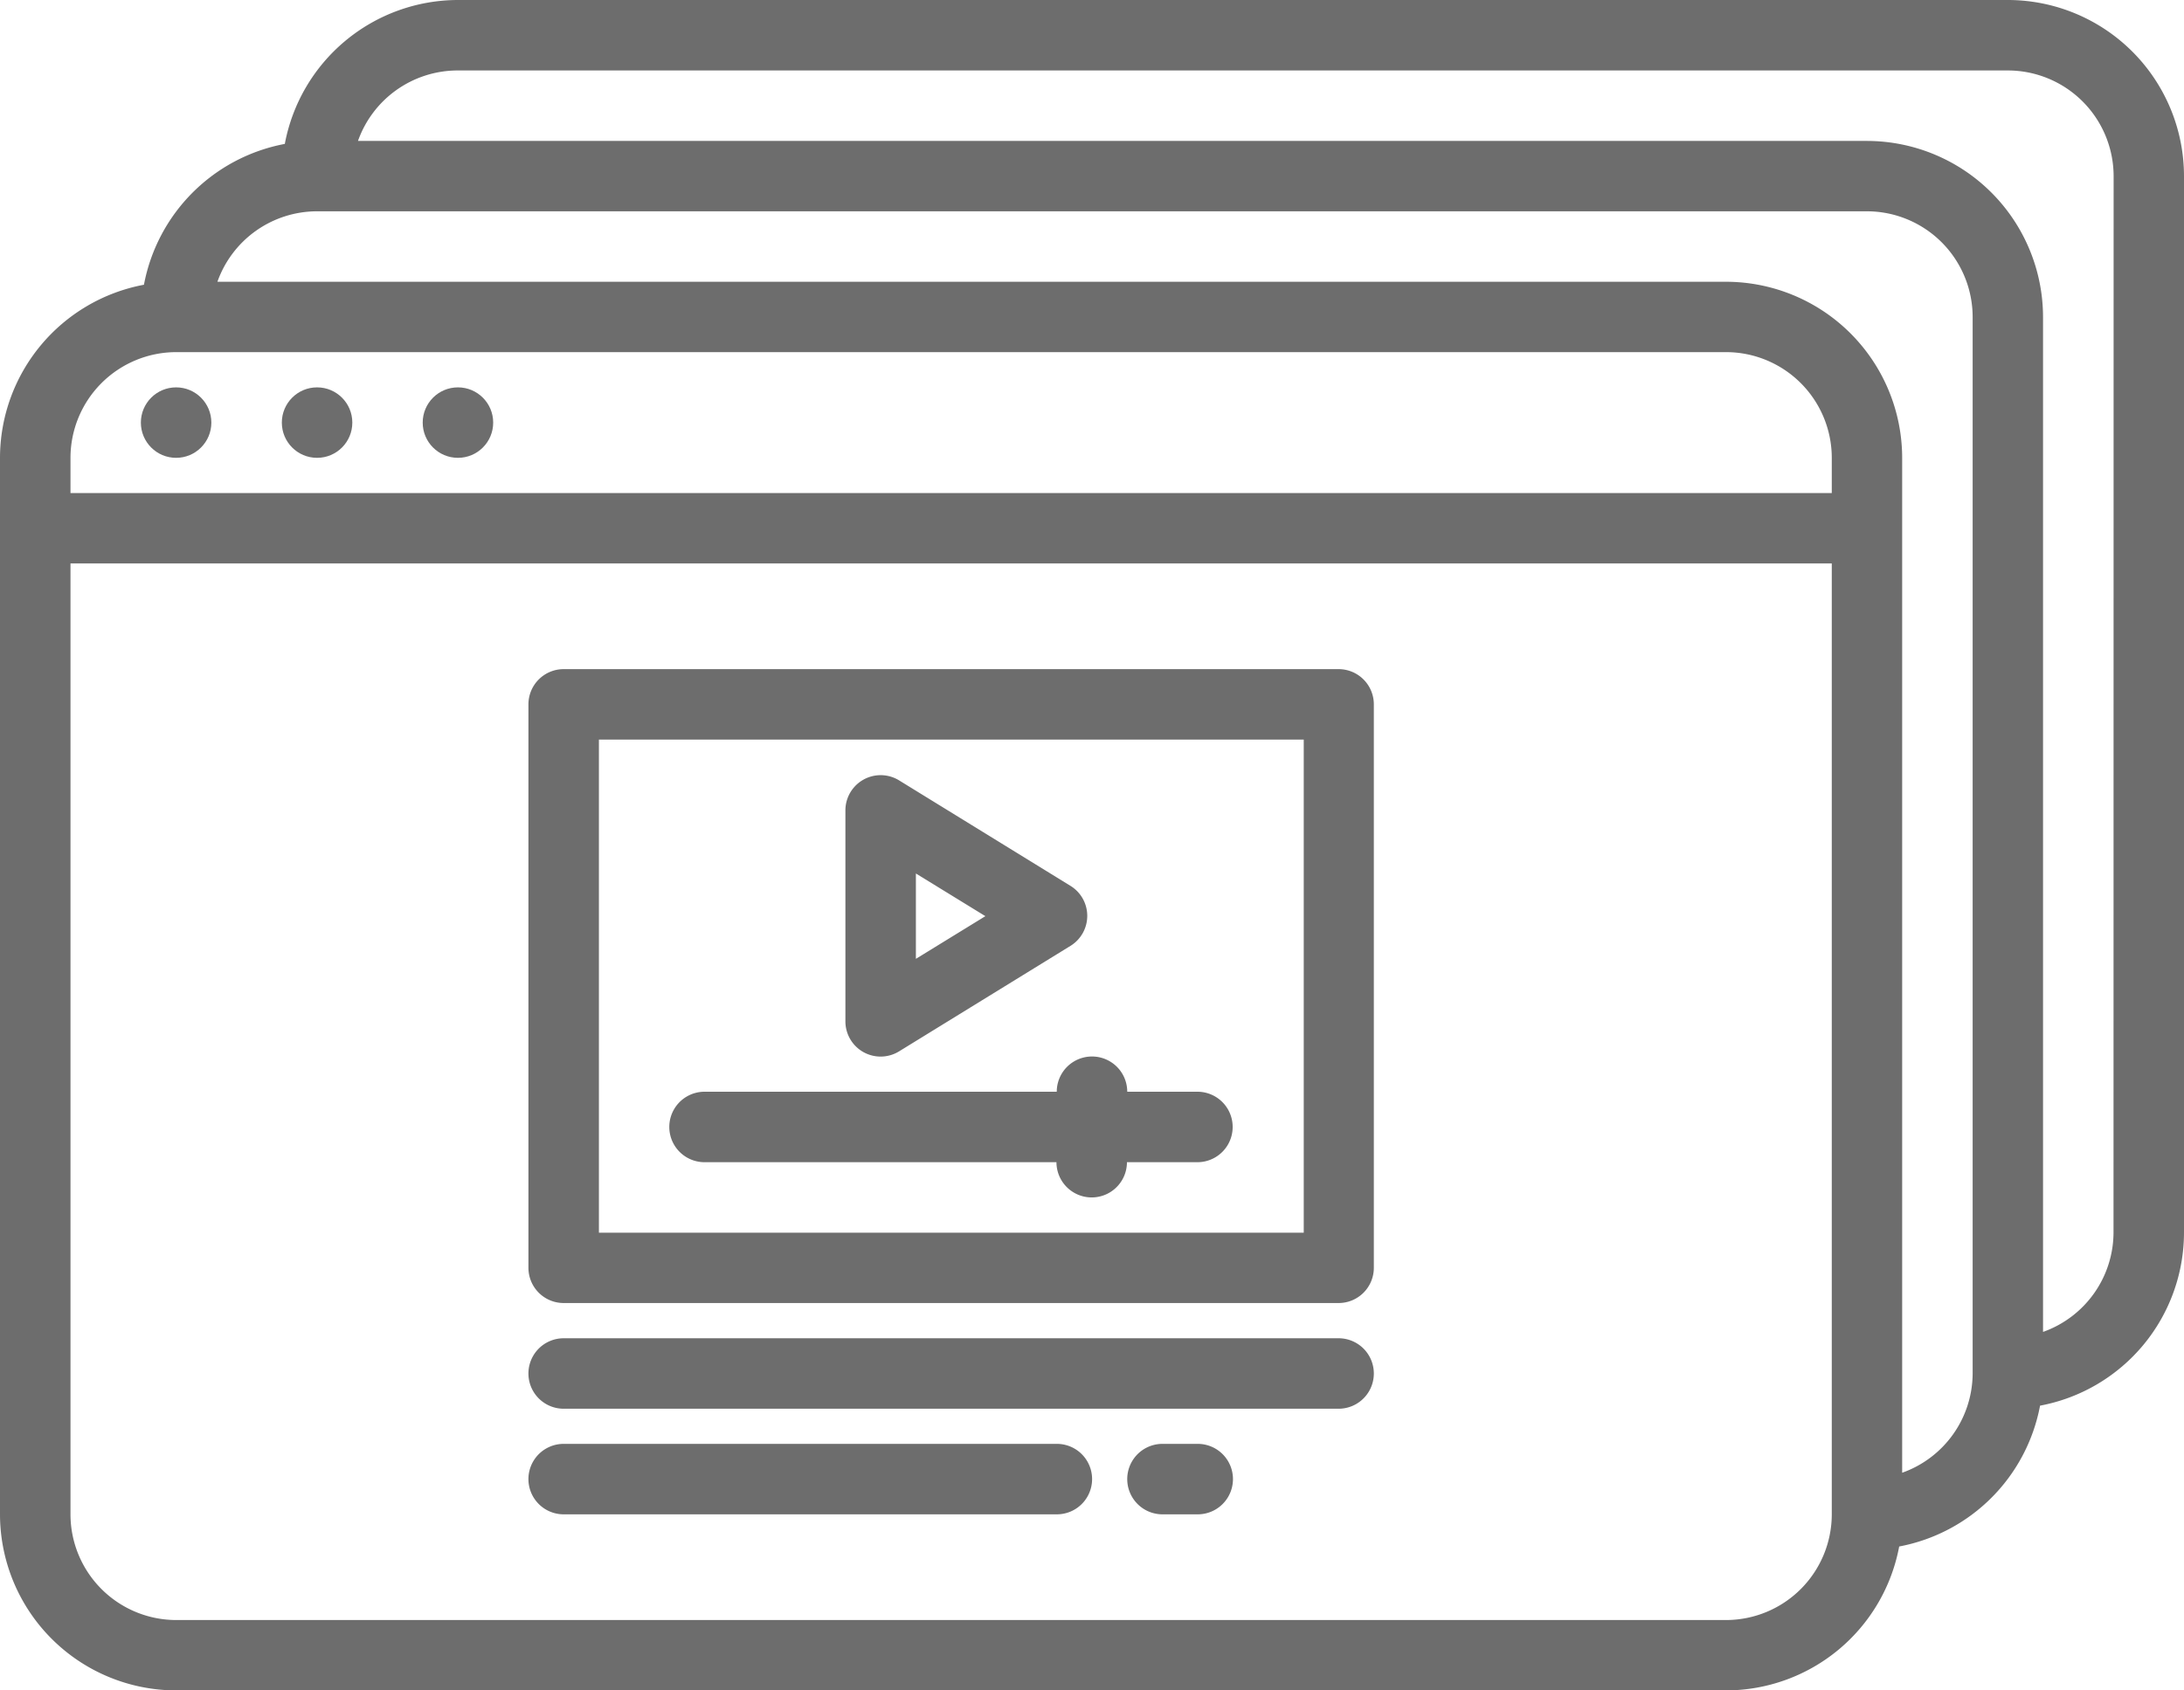 <svg xmlns="http://www.w3.org/2000/svg" viewBox="0 0 22 17.032">
  <g id="Online_course" data-name="Online course" transform="translate(-8 -64)">
    <path id="Path_125880" data-name="Path 125880" d="M28.226,64H12.613a1.777,1.777,0,0,0-1.744,1.45A1.779,1.779,0,0,0,9.45,66.869,1.777,1.777,0,0,0,8,68.613V79.258a1.776,1.776,0,0,0,1.774,1.774H25.387a1.777,1.777,0,0,0,1.744-1.45,1.779,1.779,0,0,0,1.419-1.419A1.777,1.777,0,0,0,30,76.419V65.774A1.776,1.776,0,0,0,28.226,64ZM8.71,68.613a1.066,1.066,0,0,1,1.065-1.065H25.387a1.066,1.066,0,0,1,1.065,1.065v.355H8.71ZM26.452,79.258a1.066,1.066,0,0,1-1.065,1.065H9.774A1.066,1.066,0,0,1,8.71,79.258V69.677H26.452Zm1.419-1.419a1.066,1.066,0,0,1-.71,1V68.613a1.776,1.776,0,0,0-1.774-1.774H10.19a1.066,1.066,0,0,1,1-.71H26.806a1.066,1.066,0,0,1,1.065,1.065Zm1.419-1.419a1.066,1.066,0,0,1-.71,1V67.194a1.776,1.776,0,0,0-1.774-1.774h-15.2a1.066,1.066,0,0,1,1-.71H28.226a1.066,1.066,0,0,1,1.065,1.064Z" transform="translate(0 0)" fill="#6d6d6d"/>
    <circle id="Ellipse_2735" data-name="Ellipse 2735" cx="0.355" cy="0.355" r="0.355" transform="translate(9.419 67.903)" fill="#6d6d6d"/>
    <circle id="Ellipse_2736" data-name="Ellipse 2736" cx="0.355" cy="0.355" r="0.355" transform="translate(10.839 67.903)" fill="#6d6d6d"/>
    <circle id="Ellipse_2737" data-name="Ellipse 2737" cx="0.355" cy="0.355" r="0.355" transform="translate(12.258 67.903)" fill="#6d6d6d"/>
    <path id="Path_125881" data-name="Path 125881" d="M128.355,222.387h7.806a.355.355,0,0,0,.355-.355v-5.677a.355.355,0,0,0-.355-.355h-7.806a.355.355,0,0,0-.355.355v5.677A.355.355,0,0,0,128.355,222.387Zm.355-5.677h7.1v4.968h-7.1Z" transform="translate(-114.677 -145.258)" fill="#6d6d6d"/>
    <path id="Path_125882" data-name="Path 125882" d="M200.182,242.793a.355.355,0,0,0,.359-.008l1.73-1.065a.355.355,0,0,0,0-.6l-1.73-1.065a.355.355,0,0,0-.541.3v2.129A.355.355,0,0,0,200.182,242.793Zm.528-1.8.7.43-.7.43Z" transform="translate(-183.484 -168.192)" fill="#6d6d6d"/>
    <path id="Path_125883" data-name="Path 125883" d="M165.323,304.355h-.71a.355.355,0,0,0-.71,0h-3.548a.355.355,0,0,0,0,.71H163.9a.355.355,0,1,0,.71,0h.71a.355.355,0,1,0,0-.71Z" transform="translate(-145.258 -229.355)" fill="#6d6d6d"/>
    <path id="Path_125884" data-name="Path 125884" d="M128.355,368.71h7.806a.355.355,0,1,0,0-.71h-7.806a.355.355,0,1,0,0,.71Z" transform="translate(-114.677 -290.516)" fill="#6d6d6d"/>
    <path id="Path_125885" data-name="Path 125885" d="M128.355,392.71h4.968a.355.355,0,1,0,0-.71h-4.968a.355.355,0,1,0,0,.71Z" transform="translate(-114.677 -313.452)" fill="#6d6d6d"/>
    <path id="Path_125886" data-name="Path 125886" d="M264.71,392h-.355a.355.355,0,1,0,0,.71h.355a.355.355,0,1,0,0-.71Z" transform="translate(-244.645 -313.452)" fill="#6d6d6d"/>
  </g>
</svg>
